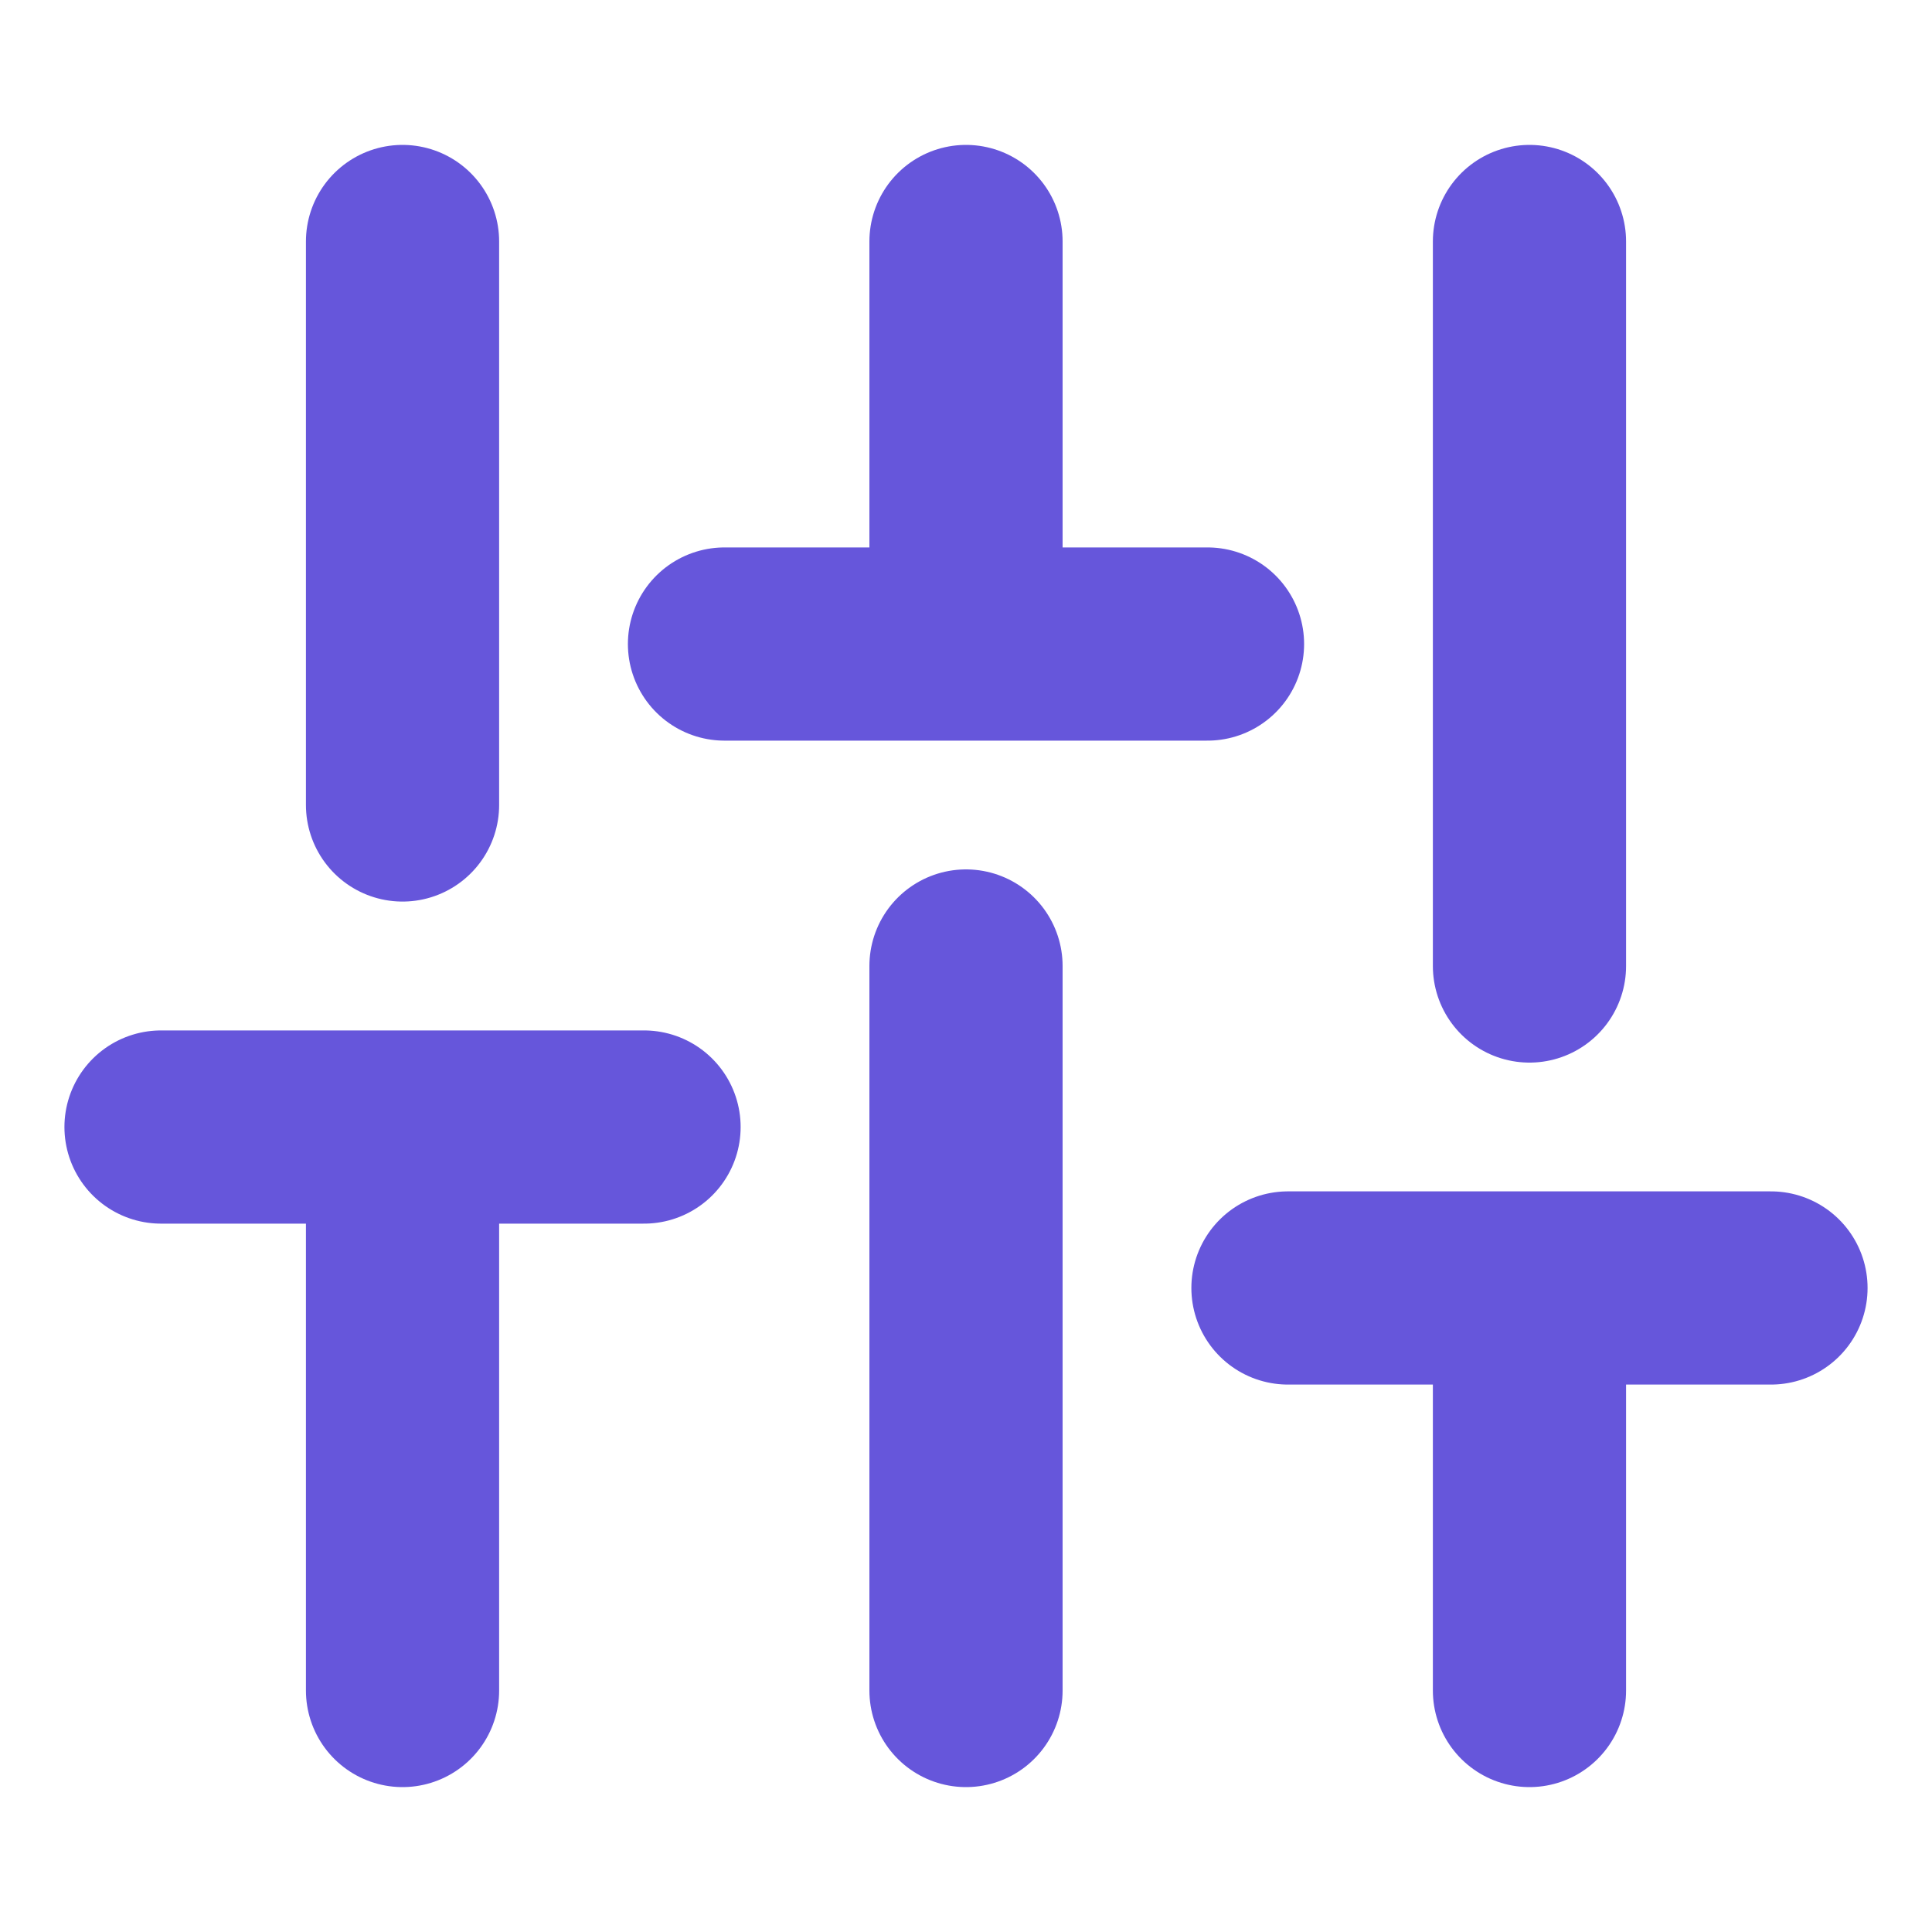 <svg width="20" height="20" viewBox="0 0 20 20" fill="none" xmlns="http://www.w3.org/2000/svg">
<path d="M4.167 17.5V11.667M4.167 8.333V2.5M10 17.5V10M10 6.667V2.5M15.833 17.5V13.333M15.833 10V2.5M1.667 11.667H6.667M7.5 6.667H12.5M13.333 13.333H18.333" stroke="#6656DB" stroke-width="2" stroke-linecap="round" stroke-linejoin="round"/>
</svg>
